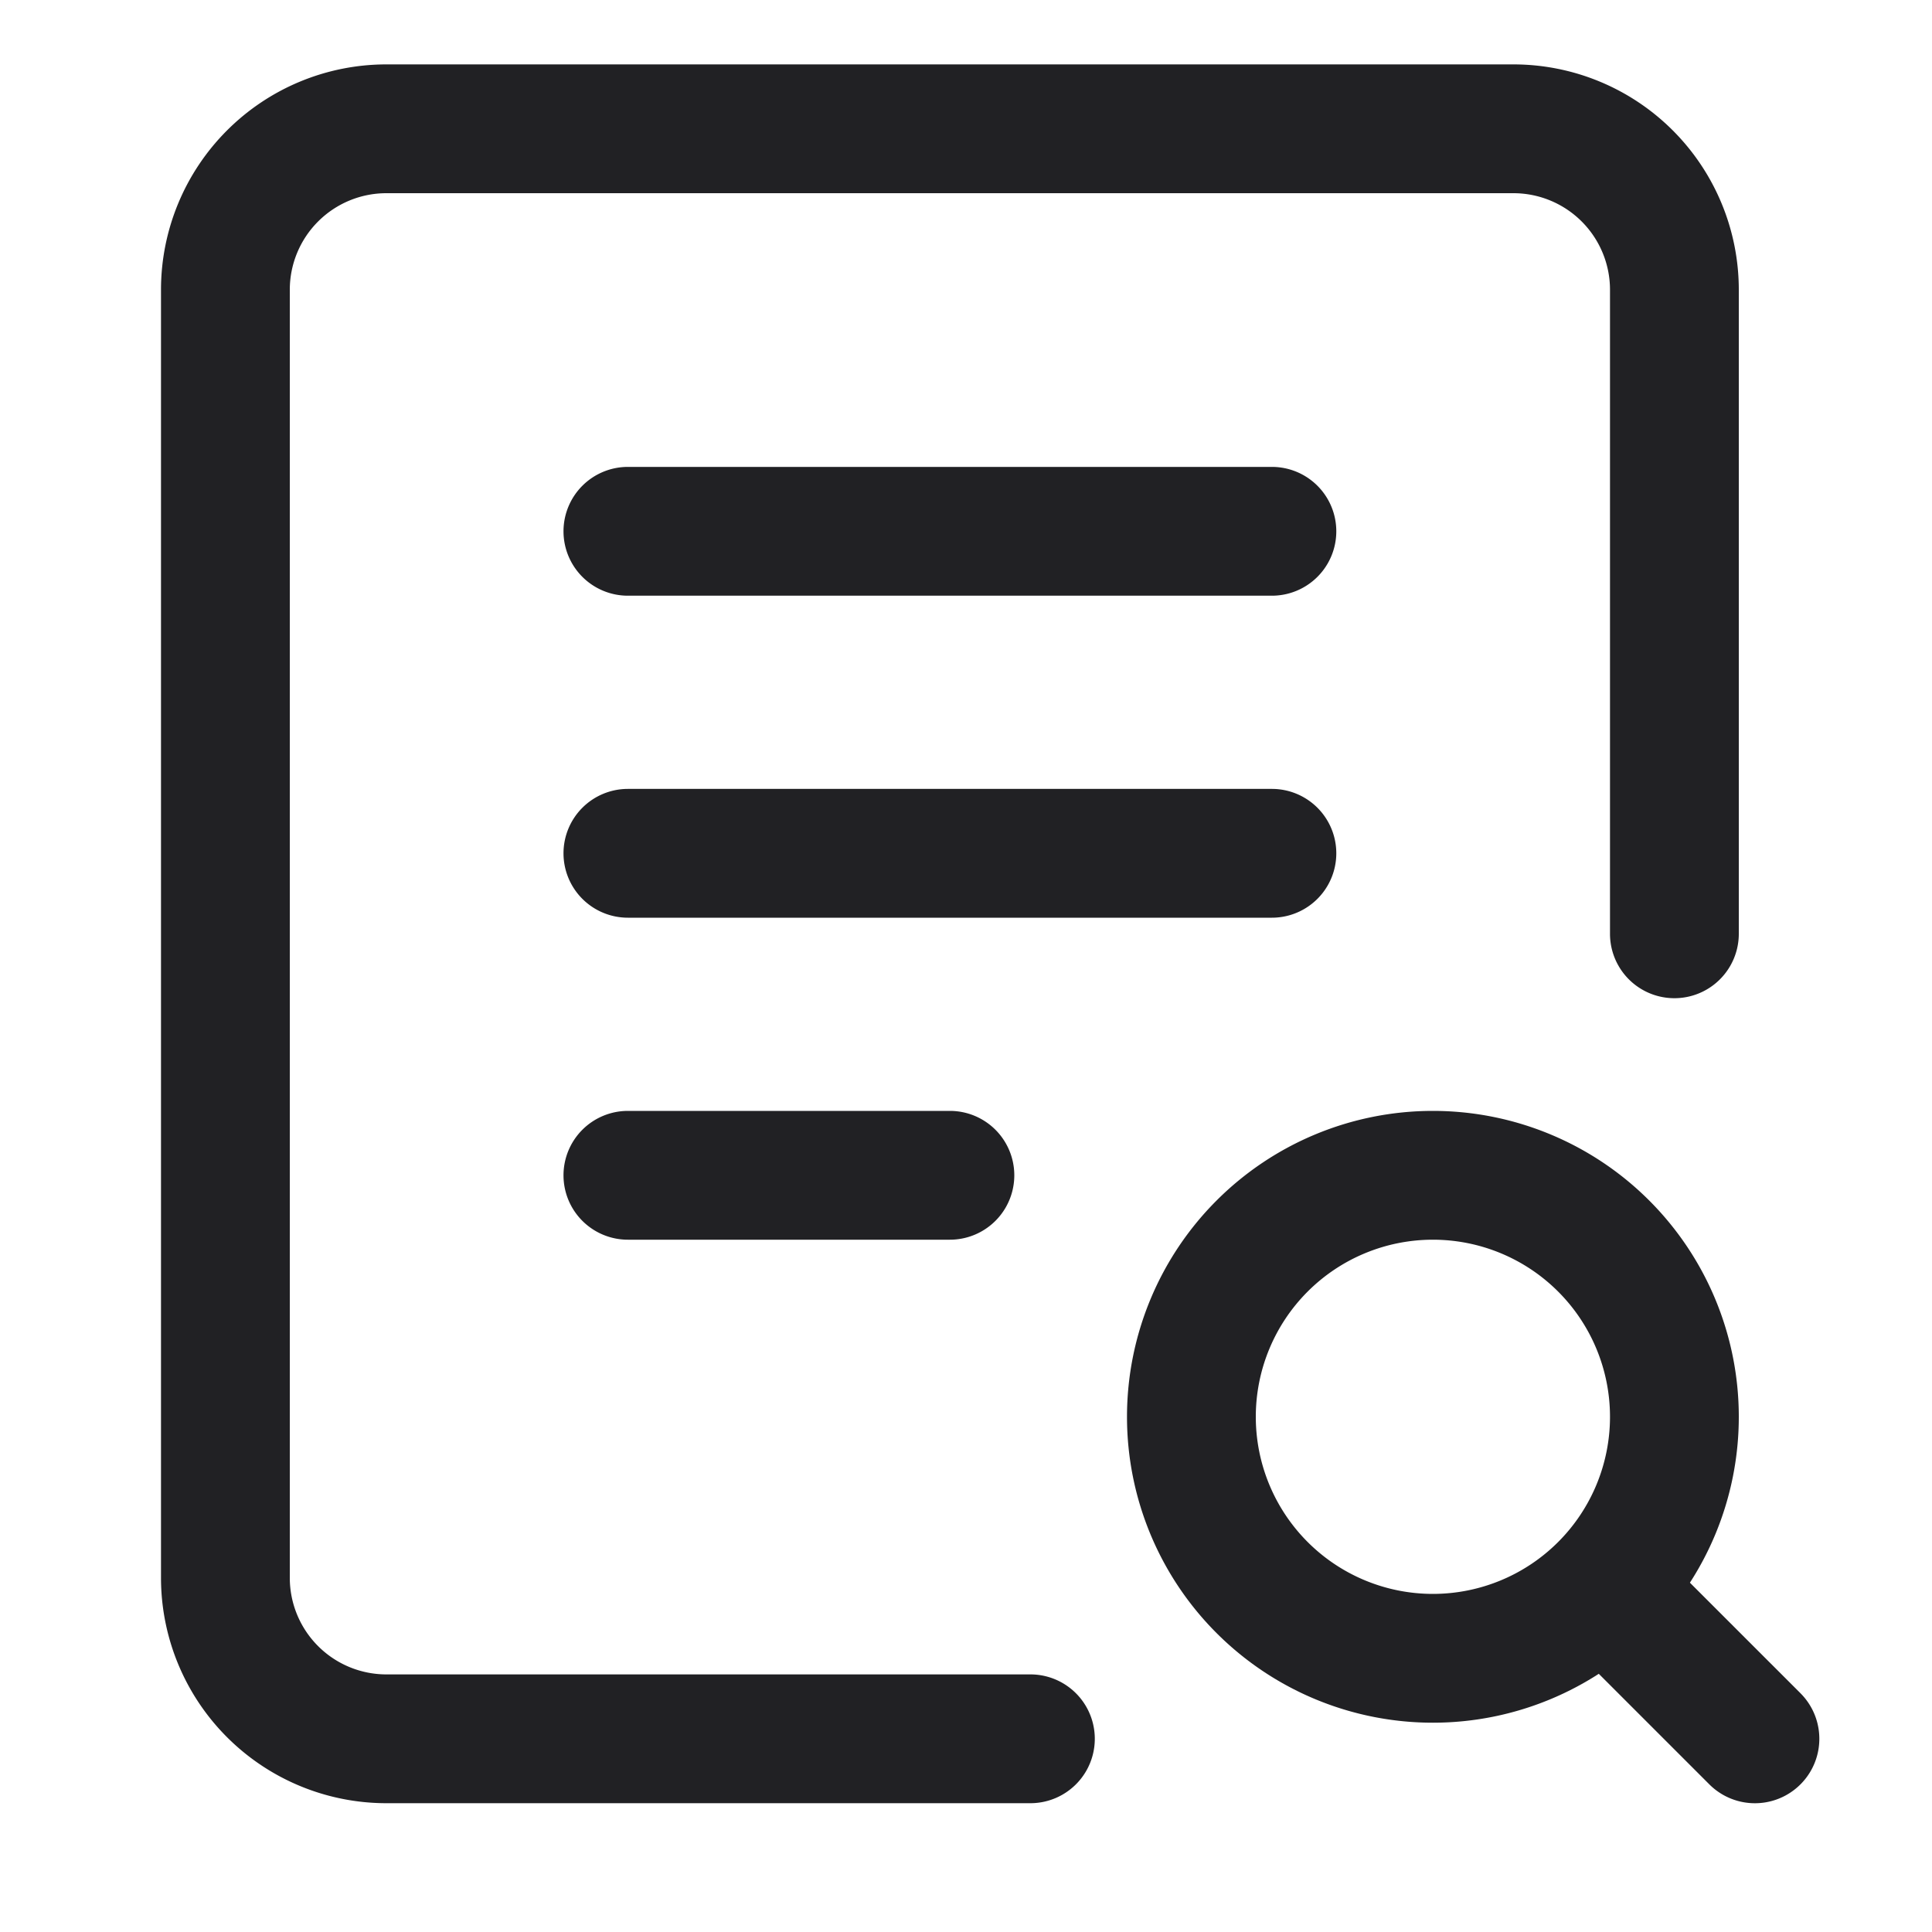 <svg xmlns="http://www.w3.org/2000/svg" width="24" height="24" fill="none"><g fill="#212124" fill-rule="evenodd" clip-rule="evenodd"><path d="M2 3.6A2.8 2.8 0 0 1 4.8.8h14a2.8 2.8 0 0 1 2.8 2.8v8a.8.8 0 1 1-1.6 0v-8a1.2 1.2 0 0 0-1.2-1.2h-14a1.2 1.2 0 0 0-1.2 1.2v16a1.2 1.2 0 0 0 1.2 1.2h8a.8.8 0 0 1 0 1.6h-8A2.8 2.8 0 0 1 2 19.6v-16Z"/><path d="M7 6.6a.8.8 0 0 1 .8-.8h8a.8.8 0 0 1 0 1.6h-8a.8.8 0 0 1-.8-.8ZM7 10.6a.8.8 0 0 1 .8-.8h8a.8.8 0 1 1 0 1.6h-8a.8.8 0 0 1-.8-.8ZM7 14.6a.8.8 0 0 1 .8-.8h4a.8.8 0 0 1 0 1.6h-4a.8.8 0 0 1-.8-.8ZM17.8 15.4a2.2 2.2 0 1 0 0 4.4 2.2 2.2 0 0 0 0-4.4ZM14 17.6a3.8 3.8 0 1 1 7.6 0 3.8 3.8 0 0 1-7.6 0Z"/><path d="M19.734 19.534a.8.8 0 0 1 1.132 0l1.5 1.5a.8.8 0 1 1-1.132 1.132l-1.5-1.5a.8.8 0 0 1 0-1.132Z"/></g></svg>